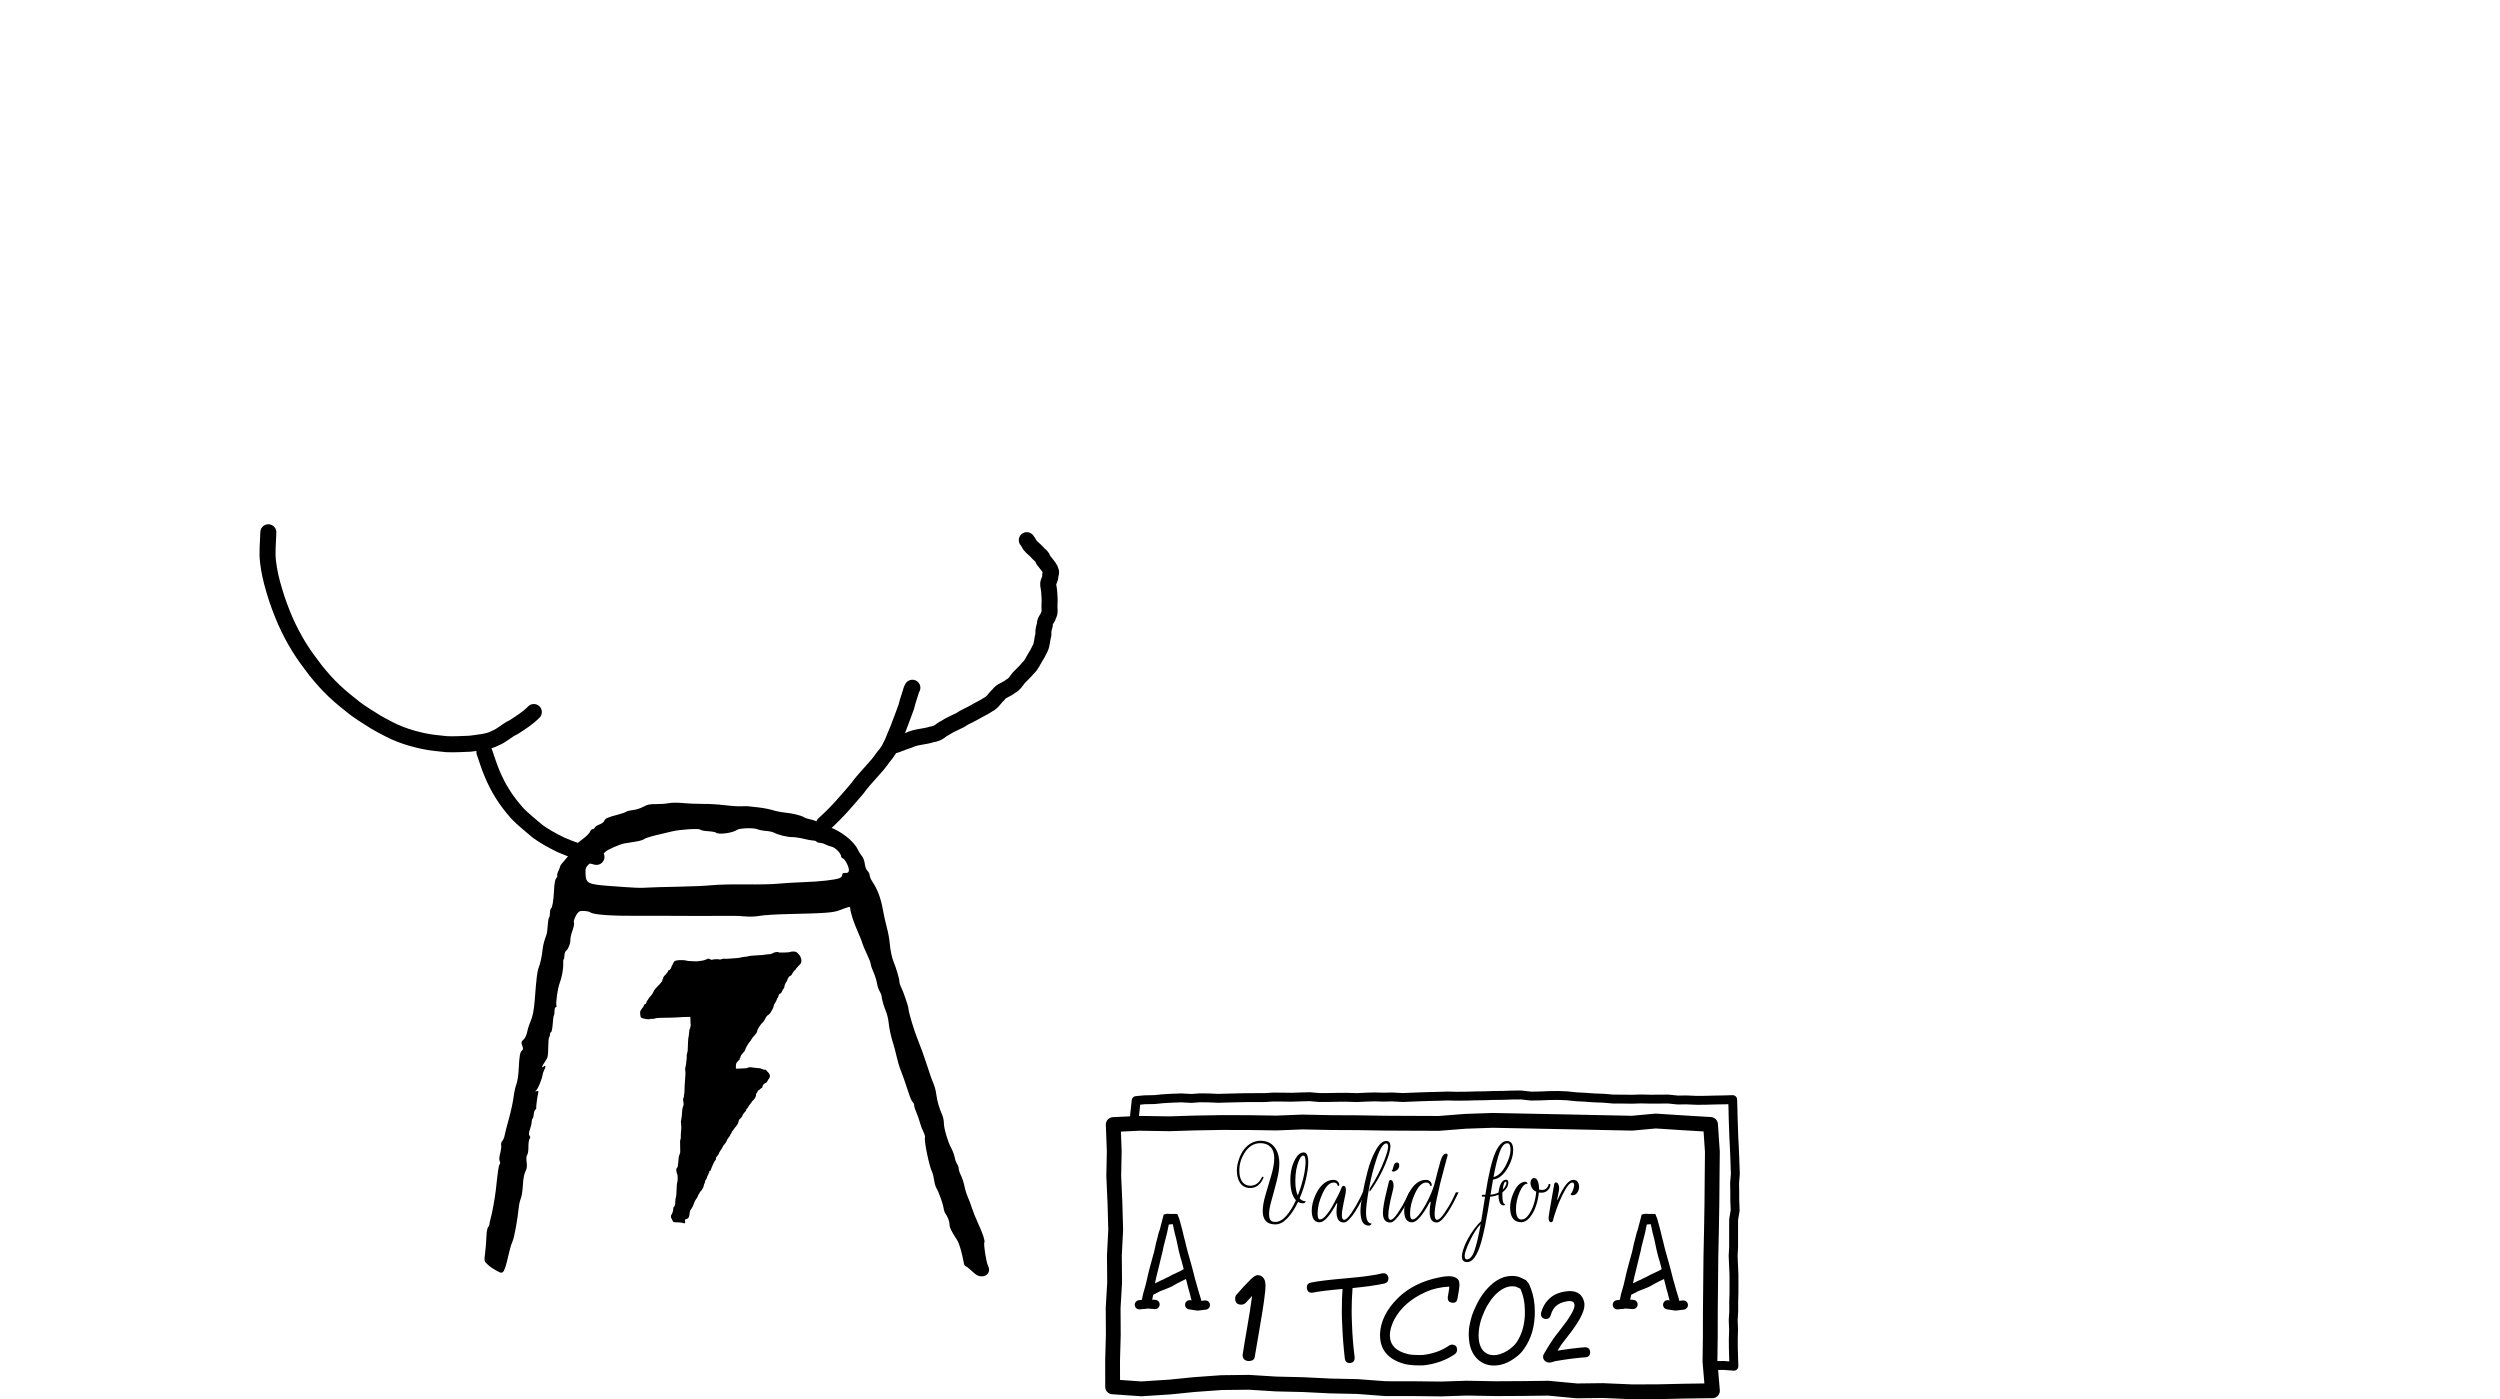 <?xml version="1.0" encoding="UTF-8" standalone="no"?>
<!-- Created with Inkscape (http://www.inkscape.org/) -->

<svg
   version="1.1"
   id="svg176"
   width="1349.817"
   height="755.493"
   viewBox="0 0 1349.817 755.493"
   sodipodi:docname="website for ai.svg"
   xml:space="preserve"
   inkscape:version="1.2.2 (b0a8486541, 2022-12-01)"
   xmlns:inkscape="http://www.inkscape.org/namespaces/inkscape"
   xmlns:sodipodi="http://sodipodi.sourceforge.net/DTD/sodipodi-0.dtd"
   xmlns="http://www.w3.org/2000/svg"
   xmlns:svg="http://www.w3.org/2000/svg"><defs
     id="defs180"><linearGradient
       id="linearGradient1486"
       inkscape:swatch="solid"><stop
         style="stop-color:#000000;stop-opacity:1;"
         offset="0"
         id="stop1484" /></linearGradient></defs><sodipodi:namedview
     id="namedview178"
     pagecolor="#ffffff"
     bordercolor="#000000"
     borderopacity="0.25"
     inkscape:showpageshadow="2"
     inkscape:pageopacity="0.0"
     inkscape:pagecheckerboard="0"
     inkscape:deskcolor="#d1d1d1"
     showgrid="false"
     showguides="false"
     inkscape:zoom="0.12767102"
     inkscape:cx="15485.111"
     inkscape:cy="-11341.649"
     inkscape:window-width="1920"
     inkscape:window-height="1011"
     inkscape:window-x="0"
     inkscape:window-y="0"
     inkscape:window-maximized="1"
     inkscape:current-layer="g182"><inkscape:grid
       type="xygrid"
       id="grid2722" /></sodipodi:namedview><g
     inkscape:groupmode="layer"
     inkscape:label="Image"
     id="g182"
     transform="translate(-10718.486,13339.381)"><g
       id="g9943"
       inkscape:export-filename="emissions-base.svg"
       inkscape:export-xdpi="96"
       inkscape:export-ydpi="96"><path
         style="fill:#000000;stroke-width:0.221"
         d="m 11064.329,-12793.632 c 0.187,-0.409 0.672,-1.132 1.086,-1.605 0.417,-0.473 0.756,-1.101 0.756,-1.393 0,-0.315 0.132,-0.492 0.301,-0.433 0.396,0.133 1.15,-0.847 1.15,-1.49 0,-0.278 0.112,-0.506 0.255,-0.506 0.131,0 0.415,-0.384 0.61,-0.853 0.199,-0.469 0.784,-1.239 1.306,-1.71 0.542,-0.489 1.131,-1.344 1.373,-1.991 0.235,-0.624 0.783,-1.516 1.218,-1.982 0.436,-0.466 1.451,-1.536 2.254,-2.377 0.942,-0.989 1.458,-1.734 1.458,-2.105 0,-0.315 0.112,-0.639 0.244,-0.721 0.131,-0.08 0.242,-0.38 0.242,-0.658 0,-0.279 0.411,-0.899 0.916,-1.377 1.045,-0.992 1.889,-2.208 1.778,-2.565 -0.04,-0.134 0,-0.158 0.113,-0.06 0.287,0.287 1.55,-1.057 1.55,-1.649 0,-0.291 0.225,-0.814 0.503,-1.166 0.274,-0.351 0.42,-0.637 0.326,-0.637 -0.09,0 0,-0.19 0.188,-0.424 0.203,-0.234 0.428,-0.605 0.507,-0.827 0.09,-0.254 0.623,-0.503 1.448,-0.674 1.372,-0.287 4.793,-0.186 5.32,0.154 0.169,0.109 1.231,0.218 2.362,0.242 1.132,0.04 2.331,0.07 2.665,0.101 0.574,0.06 1.283,-0.04 3.509,-0.383 0.533,-0.08 1.492,-0.388 2.129,-0.67 1.124,-0.498 1.183,-0.501 1.89,-0.08 0.417,0.247 0.903,0.36 1.139,0.263 0.653,-0.267 3.368,-0.368 3.956,-0.154 0.347,0.129 0.784,0.07 1.238,-0.154 0.432,-0.214 1.036,-0.299 1.548,-0.214 0.464,0.08 1.734,0.04 2.824,-0.08 1.09,-0.122 2.689,-0.238 3.556,-0.263 0.865,-0.04 2.01,-0.19 2.542,-0.367 0.532,-0.182 1.423,-0.331 1.982,-0.331 0.555,0 1.265,-0.09 1.572,-0.214 0.745,-0.283 3.142,-0.531 6.206,-0.651 1.371,-0.06 2.601,-0.161 2.726,-0.242 0.132,-0.08 1.044,-0.178 2.034,-0.222 1.319,-0.06 1.987,-0.214 2.485,-0.566 0.775,-0.551 2.835,-0.944 3.056,-0.582 0.203,0.327 6.134,0.174 6.547,-0.171 0.188,-0.15 0.963,-0.242 1.747,-0.206 1.348,0.06 1.481,0.122 2.573,1.239 0.632,0.646 1.152,1.376 1.152,1.621 0,0.246 0.113,0.513 0.242,0.595 0.131,0.08 0.242,0.736 0.242,1.451 0,1.276 -0.04,1.336 -1.574,2.915 -0.865,0.887 -1.575,1.758 -1.575,1.934 0,0.178 -0.187,0.355 -0.399,0.4 -0.218,0.05 -0.756,0.732 -1.194,1.53 -0.437,0.799 -0.898,1.429 -1.026,1.401 -0.46,-0.105 -1.468,1.107 -1.728,2.072 -0.151,0.542 -0.379,1.056 -0.52,1.144 -0.368,0.226 -1.184,2.221 -1.184,2.894 0,0.315 -0.19,0.714 -0.424,0.887 -0.235,0.173 -0.593,0.797 -0.801,1.385 -0.231,0.655 -0.545,1.093 -0.807,1.131 -0.565,0.08 -1.045,0.76 -1.231,1.734 -0.08,0.433 -0.254,0.787 -0.379,0.787 -0.132,0 -0.231,0.126 -0.231,0.275 0,0.371 -0.976,2.371 -1.507,3.085 -0.238,0.319 -0.43,0.873 -0.43,1.234 0,0.363 -0.324,1.136 -0.722,1.722 -0.396,0.586 -0.724,1.148 -0.726,1.249 0,0.332 -1.274,1.619 -1.736,1.765 -0.248,0.08 -0.78,0.806 -1.182,1.617 -0.405,0.812 -0.976,1.703 -1.27,1.981 -1.535,1.442 -3.064,3.846 -3.215,5.053 -0.07,0.528 -0.508,1.214 -1.373,2.129 -0.702,0.743 -1.439,1.669 -1.638,2.057 -0.199,0.388 -0.419,0.761 -0.484,0.827 -1.074,1.069 -2.907,4.174 -2.907,4.921 0,0.206 -0.464,0.881 -1.028,1.501 -1.182,1.294 -1.614,1.988 -1.625,2.609 0,0.242 -0.113,0.376 -0.231,0.299 -0.113,-0.07 -0.19,0.137 -0.15,0.471 0.04,0.335 -0.06,0.611 -0.201,0.618 -0.15,0 -0.625,0.455 -1.058,0.995 -0.678,0.846 -0.786,1.169 -0.786,2.347 v 1.366 l 2.247,-0.05 c 3.035,-0.06 3.952,-0.174 4.374,-0.527 0.37,-0.307 1.396,-0.258 4.498,0.198 0.856,0.129 1.62,0.194 1.697,0.144 0.07,-0.05 0.566,0.122 1.09,0.376 0.521,0.255 1.317,0.462 1.767,0.462 0.451,0 0.766,0.08 0.7,0.19 -0.07,0.105 0.199,0.441 0.586,0.747 0.79,0.629 1.443,1.785 1.443,2.556 0,0.453 -0.55,1.491 -0.969,1.832 -0.08,0.06 -0.283,0.456 -0.448,0.863 -0.199,0.493 -0.578,0.842 -1.126,1.04 -0.79,0.287 -1.574,1.35 -1.574,2.136 0,0.186 -0.169,0.4 -0.389,0.482 -0.214,0.08 -0.641,0.406 -0.957,0.719 -0.313,0.311 -0.685,0.57 -0.821,0.57 -0.132,0 -0.256,0.125 -0.256,0.278 0,0.154 -0.268,0.631 -0.595,1.06 -0.326,0.428 -0.538,0.836 -0.469,0.906 0.357,0.355 -0.489,2.203 -1.37,2.999 -0.525,0.475 -0.955,0.963 -0.955,1.084 0,0.122 -0.352,0.605 -0.778,1.075 -0.428,0.471 -0.914,1.178 -1.081,1.571 -0.169,0.392 -0.467,0.78 -0.674,0.859 -0.206,0.08 -0.371,0.379 -0.371,0.674 0,0.299 -0.422,0.941 -0.97,1.475 -0.531,0.52 -0.969,1.17 -0.969,1.447 0,0.279 -0.298,0.793 -0.664,1.15 -0.82,0.798 -1.546,1.639 -1.417,1.639 0.06,0 -0.06,0.516 -0.246,1.146 -0.202,0.676 -0.727,1.545 -1.281,2.118 -0.516,0.534 -1.115,1.326 -1.332,1.759 -0.218,0.432 -0.501,0.786 -0.633,0.786 -0.131,0 -0.234,0.175 -0.234,0.388 0,0.21 -0.218,0.661 -0.484,1 -0.267,0.339 -0.484,0.737 -0.484,0.886 0,0.15 -0.368,0.684 -0.82,1.19 -0.451,0.507 -0.886,1.257 -0.971,1.668 -0.08,0.412 -0.583,1.22 -1.116,1.798 -0.531,0.577 -0.966,1.162 -0.966,1.299 0,0.137 -0.357,0.772 -0.787,1.408 -1.043,1.534 -1.392,2.162 -1.392,2.496 0,0.154 -0.388,0.705 -0.859,1.227 -0.601,0.664 -0.817,1.092 -0.713,1.417 0.09,0.307 -0.06,0.685 -0.453,1.112 -0.493,0.533 -1.79,3.336 -2.428,5.248 -0.08,0.243 -0.242,0.38 -0.362,0.303 -0.262,-0.161 -0.572,0.539 -0.375,0.853 0.07,0.122 0,0.218 -0.113,0.218 -0.15,0 -0.259,0.174 -0.259,0.388 0,0.214 -0.199,0.675 -0.439,1.029 -0.242,0.351 -0.454,0.901 -0.473,1.218 0,0.315 -0.255,0.783 -0.529,1.037 -0.277,0.263 -0.495,0.769 -0.495,1.163 0,0.383 -0.15,0.845 -0.325,1.022 -0.169,0.178 -0.322,0.648 -0.322,1.046 0,0.697 -1.303,2.92 -1.956,3.337 -0.169,0.105 -0.304,0.34 -0.304,0.515 0,0.179 -0.15,0.458 -0.362,0.623 -0.202,0.165 -0.364,0.488 -0.364,0.716 0,0.23 -0.424,1.021 -0.944,1.763 -0.52,0.742 -1.017,1.604 -1.105,1.916 -0.366,1.283 -1.437,3.511 -1.966,4.081 -0.445,0.479 -0.593,0.969 -0.687,2.285 -0.132,1.834 -0.612,2.556 -1.905,2.882 -0.613,0.153 -0.649,0.234 -0.51,1.097 0.187,1.107 -0.09,1.349 -1.034,0.952 -0.375,-0.158 -1.449,-0.311 -2.381,-0.332 -3.031,-0.08 -2.881,-0.04 -3.361,-1.016 -0.246,-0.499 -0.542,-1.096 -0.66,-1.328 -0.327,-0.635 -0.259,-1.429 0.15,-1.891 0.206,-0.226 0.429,-0.718 0.497,-1.091 0.08,-0.372 0.195,-0.795 0.283,-0.937 0.09,-0.141 0.132,-0.57 0.09,-0.948 -0.04,-0.459 0.113,-0.888 0.488,-1.285 0.48,-0.511 0.572,-0.897 0.638,-2.691 0.04,-1.151 0.193,-2.235 0.338,-2.408 0.15,-0.182 0.308,-1.87 0.369,-3.999 0.06,-2.026 0.197,-3.795 0.306,-3.931 0.385,-0.467 0.396,-4.136 0,-4.595 -0.15,-0.178 -0.33,-0.881 -0.412,-1.565 -0.132,-1.039 -0.08,-1.332 0.343,-1.781 0.379,-0.415 0.52,-1.002 0.63,-2.593 0.214,-3.107 0.316,-3.733 0.732,-4.627 0.208,-0.451 0.383,-1.038 0.383,-1.304 0,-0.267 0,-1.301 -0.04,-2.3 0,-0.999 -0.04,-2.405 -0.06,-3.126 0,-0.722 0.09,-1.348 0.219,-1.392 0.132,-0.05 0.205,-0.647 0.169,-1.36 -0.04,-0.702 0.04,-2.254 0.169,-3.448 0.15,-1.417 0.15,-2.619 0,-3.458 -0.15,-0.868 -0.15,-1.537 0,-2.059 0.225,-0.689 0.436,-2.524 0.612,-5.369 0.04,-0.532 0.131,-1.15 0.234,-1.373 0.09,-0.223 0.197,-0.574 0.229,-0.78 0.04,-0.206 0.113,-0.441 0.203,-0.523 0.15,-0.15 0.04,-1.935 -0.188,-2.954 -0.08,-0.299 0.04,-0.859 0.239,-1.24 0.197,-0.379 0.294,-0.757 0.217,-0.835 -0.08,-0.08 -0.06,-0.335 0.04,-0.575 0.169,-0.4 0.333,-2.979 0.34,-5.275 0,-0.533 0.131,-2.33 0.287,-3.994 0.188,-1.933 0.201,-3.33 0.06,-3.865 -0.169,-0.602 -0.113,-1.254 0.15,-2.301 0.206,-0.802 0.377,-1.922 0.377,-2.488 0,-0.565 0.06,-1.028 0.132,-1.028 0.08,0 0.112,-0.675 0.08,-1.5 -0.04,-0.872 0.09,-1.844 0.291,-2.324 0.238,-0.571 0.358,-1.94 0.382,-4.44 0.04,-1.988 0.242,-3.742 0.242,-3.742 l 0.207,-0.933 0.339,-3.257 0.509,-1.222 c 0,0 -0.04,-0.67 0.113,-0.859 0.15,-0.186 0.206,-0.464 0.112,-0.615 -0.09,-0.151 -0.169,-1.192 -0.15,-2.311 0,-1.119 -0.09,-2.035 -0.09,-2.035 l -4.218,0.125 c 0,0 -4.962,0.368 -9.917,0.368 -2.749,0 -4.063,0.102 -4.903,0.38 -0.665,0.218 -1.447,0.311 -1.854,0.226 -0.387,-0.08 -0.766,-0.06 -0.841,0.07 -0.3,0.483 -4.428,-0.243 -4.895,-0.858 -0.169,-0.234 -0.329,-0.753 -0.336,-1.152 0,-0.4 -0.07,-0.944 -0.132,-1.211 -0.07,-0.266 0.04,-0.819 0.218,-1.229 z"
         id="path8060-3-8-8-8-3-1-8-8-2-6-8"
         sodipodi:nodetypes="sssssssssssssssssssssssssssssssssssssssssssssssssssssssssssssssssscssssssssssssssscssssssssssssssssssssssssssssssssssssssssssssssssssssssscssssssssssssssssssssssssssssscsssssssssssssssssssssssccccsssccsssssssss" /><path
         d="m 11246.292,-12650.733 c -0.678,-0.287 -2.259,-1.524 -3.514,-2.749 -1.255,-1.224 -2.567,-2.227 -2.916,-2.227 -0.35,0 -0.782,-0.762 -0.96,-1.694 -1.208,-6.306 -2.479,-10.616 -3.682,-12.478 -3.111,-4.818 -4.031,-6.691 -4.031,-8.209 0,-1.715 -1.02,-4.472 -2.207,-5.964 -0.404,-0.509 -0.872,-1.895 -1.04,-3.081 -0.34,-2.395 -2.675,-8.871 -3.889,-10.784 -0.43,-0.678 -0.978,-2.619 -1.217,-4.314 -0.239,-1.694 -0.717,-3.623 -1.062,-4.285 -1.532,-2.944 -4.465,-17.106 -3.866,-18.667 0.179,-0.468 -0.206,-1.873 -0.856,-3.122 -0.651,-1.249 -1.507,-3.52 -1.902,-5.045 -0.395,-1.525 -1.248,-3.959 -1.895,-5.408 -0.647,-1.45 -1.177,-3.149 -1.177,-3.776 0,-0.627 -0.369,-1.447 -0.821,-1.821 -0.451,-0.375 -1.326,-2.281 -1.943,-4.235 -1.477,-4.675 -3.943,-11.713 -4.916,-14.03 -0.427,-1.017 -1.255,-3.928 -1.842,-6.47 -0.586,-2.542 -1.347,-5.454 -1.691,-6.47 -1.174,-3.471 -2.308,-8.62 -2.604,-11.825 -0.162,-1.76 -0.843,-4.534 -1.51,-6.164 -1.229,-2.997 -1.959,-5.559 -2.279,-7.996 -0.09,-0.735 -0.599,-1.982 -1.117,-2.773 -0.518,-0.79 -1.135,-2.685 -1.372,-4.21 -0.238,-1.525 -1.084,-4.211 -1.881,-5.969 -0.797,-1.757 -1.449,-3.675 -1.449,-4.26 0,-0.586 -0.932,-3.031 -2.07,-5.432 -1.139,-2.401 -2.266,-5.059 -2.505,-5.907 -0.238,-0.847 -0.676,-2.095 -0.972,-2.773 -2.48,-5.683 -3.348,-7.87 -4.371,-11.018 -0.648,-1.993 -1.178,-4.174 -1.178,-4.847 0,-1.365 -0.139,-1.347 -5.548,0.739 -3.667,1.413 -7.23,1.686 -28.049,2.149 -6.442,0.142 -13.335,0.576 -15.316,0.961 -2.04,0.396 -5.373,0.529 -7.684,0.306 -2.244,-0.217 -5.478,-0.355 -7.185,-0.307 -2.994,0.08 -33.823,0.06 -38.859,-0.03 -1.356,-0.02 -5.656,-0.02 -9.555,0.02 -16.179,0.126 -26.306,-0.538 -28.049,-1.835 -1.049,-0.78 -4.875,-1.112 -6.005,-0.521 -1.405,0.735 -3.515,5.13 -2.923,6.087 0.253,0.41 -0.103,2.307 -0.792,4.216 -0.689,1.908 -1.208,4.163 -1.152,5.01 0.123,1.891 -1.085,5 -2.302,5.921 -0.496,0.376 -0.902,1.554 -0.902,2.619 0,1.065 -0.171,1.936 -0.382,1.936 -0.21,0 -0.334,1.04 -0.276,2.311 0.13,2.839 -0.758,7.743 -1.926,10.629 -1.022,2.524 -2.208,10.821 -1.726,12.076 0.182,0.476 0.02,0.865 -0.35,0.865 -0.376,0 -0.683,0.924 -0.683,2.054 0,1.129 -0.158,2.212 -0.352,2.406 -0.195,0.195 -0.474,2.25 -0.623,4.571 -0.149,2.32 -0.545,4.31 -0.88,4.423 -0.336,0.112 -0.611,0.691 -0.611,1.284 0,0.593 -0.205,1.283 -0.455,1.533 -0.249,0.25 -0.467,2.76 -0.483,5.578 -0.02,4.544 -0.218,5.397 -1.703,7.538 -1.846,2.663 -2.179,3.842 -0.749,2.656 1.139,-0.945 1.265,0.06 0.245,1.966 -0.373,0.698 -0.759,1.858 -0.857,2.578 -0.308,2.256 -2.428,7.435 -3.395,8.293 -0.806,0.715 -0.778,0.774 0.223,0.455 0.943,-0.3 1.086,-0.119 0.805,1.028 -0.468,1.904 -1.214,7.75 -1.054,8.247 0.07,0.222 -0.162,0.584 -0.518,0.805 -0.357,0.22 -0.719,1.312 -0.804,2.426 -0.08,1.114 -0.371,2.159 -0.636,2.323 -0.265,0.164 -0.482,0.94 -0.482,1.724 0,0.785 -0.418,2.61 -0.928,4.056 -0.696,1.972 -0.754,2.839 -0.233,3.467 0.502,0.605 0.509,1.062 0.03,1.645 -0.368,0.444 -0.651,2.391 -0.628,4.327 0.02,1.936 -0.277,3.905 -0.667,4.375 -0.456,0.549 -0.565,1.939 -0.306,3.893 0.305,2.296 0.141,3.551 -0.677,5.129 -0.687,1.328 -1.178,4.001 -1.347,7.338 -0.147,2.887 -0.637,6.081 -1.091,7.098 -0.453,1.017 -0.965,3.235 -1.137,4.93 -0.669,6.591 -2.394,16.073 -3.303,18.153 -0.524,1.2 -1.179,3.153 -1.455,4.339 -3.113,13.392 -3.374,13.842 -6.867,11.857 -3.189,-1.811 -3.83,-2.26 -5.496,-3.851 -1.56,-1.49 -1.591,-1.666 -1.049,-5.849 0.308,-2.373 0.624,-6.319 0.702,-8.769 0.08,-2.497 0.474,-4.785 0.895,-5.207 0.414,-0.413 0.753,-1.162 0.753,-1.663 0,-0.502 0.262,-1.763 0.582,-2.804 0.752,-2.445 2.411,-11.488 2.834,-15.449 1.135,-10.627 1.571,-13.551 2.098,-14.078 0.368,-0.368 0.377,-0.996 0.02,-1.659 -0.37,-0.692 -0.278,-2.198 0.263,-4.282 0.459,-1.768 0.694,-3.75 0.523,-4.405 -0.171,-0.654 0.106,-1.666 0.616,-2.248 0.509,-0.582 1.064,-1.89 1.232,-2.907 0.169,-1.016 1.197,-5.037 2.287,-8.935 1.089,-3.898 2.236,-9.166 2.548,-11.708 0.311,-2.542 1.007,-5.731 1.546,-7.087 0.539,-1.355 1.095,-4.96 1.236,-8.01 0.331,-7.176 0.694,-9.265 1.765,-10.154 0.647,-0.536 0.723,-1.125 0.292,-2.258 -0.816,-2.146 -0.753,-2.479 0.722,-3.853 0.718,-0.668 1.537,-2.457 1.821,-3.975 0.283,-1.517 1.056,-3.962 1.718,-5.433 1.225,-2.723 1.952,-6.396 2.36,-11.917 0.812,-11.002 1.388,-15.745 2.092,-17.253 0.767,-1.642 1.905,-6.86 2.092,-9.585 0.136,-1.988 1.056,-5.602 2.031,-7.978 0.392,-0.955 0.664,-2.968 0.93,-6.889 0.08,-1.247 0.359,-2.472 0.609,-2.722 0.249,-0.249 0.454,-1.362 0.454,-2.471 0,-1.11 0.24,-2.166 0.533,-2.348 0.769,-0.474 1.386,-4.211 1.682,-10.173 0.171,-3.442 0.569,-5.537 1.18,-6.213 0.508,-0.56 0.747,-1.194 0.533,-1.409 -0.215,-0.214 0.06,-1.343 0.615,-2.508 0.553,-1.165 1.006,-2.353 1.008,-2.641 0,-0.288 1.238,-1.885 2.748,-3.55 1.511,-1.665 2.622,-3.228 2.47,-3.473 -0.151,-0.246 0.278,-0.591 0.955,-0.768 0.733,-0.193 1.374,-1.029 1.586,-2.073 0.249,-1.223 1.472,-2.568 4.052,-4.458 2.032,-1.489 3.944,-3.36 4.247,-4.159 0.304,-0.799 0.946,-1.453 1.427,-1.453 0.481,0 1.024,-0.391 1.208,-0.87 0.183,-0.478 1.322,-1.227 2.529,-1.663 1.207,-0.437 2.359,-1.309 2.559,-1.939 0.405,-1.275 1.905,-1.958 7.347,-3.345 2.035,-0.518 4.037,-1.217 4.45,-1.552 0.413,-0.335 2.069,-0.746 3.681,-0.914 1.611,-0.169 4.131,-0.975 5.6,-1.795 2.133,-1.19 3.499,-1.477 6.798,-1.426 2.272,0.03 5.378,-0.19 6.904,-0.501 1.583,-0.323 4.892,-0.35 7.705,-0.06 2.713,0.277 7.567,0.476 10.788,0.444 3.222,-0.03 8.354,0.269 11.405,0.671 3.052,0.402 7.074,0.684 8.939,0.628 3.915,-0.12 3.196,-0.163 9.611,0.593 2.743,0.323 6.211,0.994 7.706,1.491 1.495,0.497 4.382,1.077 6.417,1.287 4.527,0.469 8.832,1.515 10.479,2.545 0.679,0.424 2.343,0.973 3.699,1.219 1.357,0.247 3.437,1.043 4.624,1.771 1.186,0.728 3.406,1.707 4.931,2.174 6.313,1.936 13.674,7.667 15.845,12.336 0.552,1.187 1.544,2.764 2.206,3.505 0.661,0.742 1.344,2.602 1.516,4.134 0.182,1.615 0.8,3.225 1.47,3.831 0.636,0.576 1.156,1.632 1.156,2.348 0,0.716 0.685,2.309 1.522,3.541 2.606,3.833 4.541,8.932 5.516,14.535 0.516,2.963 1.507,7.467 2.203,10.009 0.695,2.542 1.398,6.286 1.561,8.319 0.308,3.83 1.245,8.336 2.179,10.476 1.201,2.751 3.047,8.985 3.051,10.302 0,0.773 0.401,2.167 0.886,3.097 1.185,2.27 4.042,10.602 4.042,11.788 0,1.853 3.233,12.481 5.278,17.35 1.143,2.722 3.193,8.406 4.555,12.633 1.363,4.226 2.731,8.239 3.041,8.916 1.198,2.62 1.881,5.048 2.254,8.011 0.387,3.068 1.515,6.871 3.132,10.569 0.467,1.068 0.85,2.979 0.85,4.247 0,2.903 2.172,10.289 3.979,13.532 0.756,1.357 1.58,3.561 1.831,4.898 0.251,1.338 0.85,2.993 1.33,3.679 0.481,0.686 0.874,1.82 0.874,2.52 0,0.7 0.542,2.336 1.205,3.635 0.662,1.3 1.517,3.923 1.899,5.831 0.382,1.907 1.208,4.577 1.835,5.933 0.627,1.355 1.616,3.989 2.197,5.853 0.582,1.864 2.106,5.65 3.388,8.413 2.456,5.295 3.794,9.35 3.331,10.098 -0.547,0.884 0.992,10.8 1.964,12.658 1.976,3.777 -1.494,6.992 -5.647,5.234 z m -161.513,-209.893 c 7.121,-0.126 15.304,-0.49 18.186,-0.814 2.882,-0.323 10.927,-0.517 17.877,-0.429 6.951,0.09 14.857,-0.08 17.569,-0.369 2.713,-0.291 8.955,-0.669 13.871,-0.842 9.055,-0.318 16.941,-1.201 19.536,-2.187 0.791,-0.301 1.423,-1.056 1.423,-1.701 0,-0.871 0.423,-1.144 1.696,-1.094 1.296,0.05 1.74,-0.248 1.886,-1.272 0.235,-1.65 -1.952,-6.08 -3.247,-6.576 -0.523,-0.201 -0.951,-0.694 -0.951,-1.097 0,-1.517 -3.118,-4.763 -4.966,-5.168 -1.044,-0.23 -2.642,-0.805 -3.552,-1.28 -0.909,-0.474 -2.261,-0.864 -3.004,-0.866 -0.743,0 -1.522,-0.281 -1.732,-0.62 -0.21,-0.339 -1.044,-0.616 -1.856,-0.616 -0.811,0 -3.072,-0.416 -5.025,-0.925 -1.952,-0.508 -4.809,-0.927 -6.348,-0.931 -2.806,-0.02 -7.468,-1.163 -9.872,-2.449 -0.706,-0.378 -2.593,-0.771 -4.195,-0.874 -1.601,-0.104 -3.742,-0.532 -4.76,-0.952 -2.056,-0.85 -9.654,-0.576 -10.933,0.394 -2.194,1.664 -10.027,2.689 -11.29,1.478 -0.322,-0.309 -2.25,-0.656 -4.285,-0.77 -2.034,-0.115 -3.976,-0.513 -4.315,-0.884 -0.656,-0.718 -10.923,-0.06 -15.103,0.971 -1.187,0.292 -4.911,1.177 -8.275,1.966 -3.364,0.79 -6.475,1.791 -6.912,2.227 -0.438,0.435 -2.539,1.049 -4.671,1.363 -2.132,0.315 -4.847,0.75 -6.034,0.967 -2.506,0.458 -9.578,3.622 -10.145,4.539 -0.212,0.344 -1.35,1.082 -2.528,1.641 -1.177,0.558 -3.52,2.31 -5.205,3.891 -2.921,2.741 -3.062,3.022 -2.995,5.972 0.126,5.571 1.054,6.04 13.784,6.969 14.185,1.035 15.622,1.094 19.727,0.815 2.034,-0.138 9.524,-0.353 16.644,-0.477 z"
         style="fill:#000000;stroke-width:2.162"
         id="path9348-5-5-0-8-5-6-1-9-8"
         sodipodi:nodetypes="csssssssssssssssssssssssssssssssssssssscssssssssssssssssssssssssssssssssssssssssssssssssssssssssssssssssssssssssssssssssssssssssssssssssssssssssssssssssssssssssssssssssssssssssccssssssssssssssssscsssssssssssssssssss" /><path
         style="fill:none;fill-opacity:1;stroke:#000000;stroke-width:4.807;stroke-linecap:round;stroke-linejoin:round;stroke-dasharray:none;stroke-dashoffset:0;stroke-opacity:1"
         d="m 11644.388,-12602.062 4.657,-0.08 5.613,0.421 -0.159,-5.113 -0.14,-4.901 -0.02,-4.848 0.145,-4.876 -0.2,-5.242 0.287,-4.637 -0.02,-5.039 0.137,-4.886 v -5.012 -4.955 l -0.243,-5.4 -0.193,-4.769 0.259,-4.675 -0.01,-4.95 v -4.951 l 0.02,-4.938 0.82,-4.942 -0.209,-5.519 -0.02,-4.405 -0.07,-4.957 0.401,-4.814 -0.186,-5.183 -0.166,-4.923 -0.228,-5.022 -0.255,-4.946 -0.17,-5.099 -0.167,-4.73 -0.106,-4.913 -0.173,-5.31 -4.412,0.137 -5.382,0.09 -4.85,0.135 -4.677,0.04 -5.676,-0.242 -4.585,0.07 -5.31,-0.536 -4.741,0.05 -4.635,0.02 -5.482,-0.115 -4.563,0.15 -5.319,-0.07 -4.9,-0.02 -5.145,-0.448 -4.887,-0.176 -4.998,-0.355 -4.856,-0.254 -4.934,-0.517 -4.945,-0.206 -4.932,0.07 -4.19,0.179 -5.426,0.108 -5.369,-0.613 -4.91,0.04 -4.762,0.175 -5.163,0.05 -4.525,0.158 -5.359,0.07 -4.533,0.14 -5.41,0.05 -5.089,-0.118 -4.582,0.15 -5.125,0.116 -4.88,0.156 -4.864,0.198 -4.684,0.191 -5.646,-0.307 -4.742,0.1 -5.15,-0.124 -4.28,0.131 -4.973,0.238 -5.492,-0.166 -5.023,0.02 -4.589,0.09 -5.312,0.02 -4.947,-0.445 -4.922,0.121 -4.812,0.176 -5.199,-0.07 -5.001,-0.03 -4.316,0.28 -5.569,0.02 -4.99,0.02 -4.873,0.112 -4.928,0.119 -4.813,0.14 -5.326,-0.227 -4.789,-0.05 -4.388,0.34 -5.541,-0.306 -4.97,0.186 -4.947,0.274 -4.387,0.449 -5.574,0.123 -4.464,0.424 -0.469,4.45 -0.439,3.957"
         id="path6578-4-1-6-7-3-1-5-2-9"
         sodipodi:nodetypes="ccccc" /><path
         id="rect1489-8-6-9-0-0-9-9-2-6"
         d="m 11319.546,-12732.204 14.144,-0.67 16.199,0.251 13.226,-0.414 14.691,-0.256 14.894,0.03 14.994,0.228 13.983,-0.55 15.624,0.32 14.074,0.07 14.974,0.241 14.388,0.07 14.675,0.06 14.185,-1.124 14.751,-0.513 15.564,0.301 14.154,0.286 14.671,0.291 14.709,0.317 16.264,0.326 12.744,-1.166 15.053,0.97 14.531,0.87 1.007,14.758 -0.139,13.793 -0.12,14.404 -0.241,14.142 -0.305,14.333 -0.139,13.932 -0.146,14.914 -0.03,14.434 -0.179,13.399 1.328,15.675 -14.456,0.201 -14.491,0.323 -14.145,0.07 -16.142,-0.689 -13.959,0.17 -15.41,-1.444 -14.276,0.169 -14.057,0.08 -15.756,-0.275 -13.917,0.442 -15.425,-0.17 -14.592,-0.01 -15.081,-1.135 -14.58,-0.31 -14.796,-0.725 -14.53,-0.34 -14.681,-0.916 -14.753,0.168 -14.661,1.05 -13.098,1.322 -15.554,0.997 -15.487,-1.085 -0.02,-14.237 0.378,-13.831 -0.08,-14.514 0.801,-13.87 -0.139,-14.417 0.715,-13.981 -0.409,-14.438 -0.646,-14.595 0.267,-13.46 z"
         style="fill:none;fill-opacity:1;stroke:#000000;stroke-width:8;stroke-linecap:round;stroke-linejoin:round;stroke-dasharray:none;stroke-dashoffset:0;stroke-opacity:1" /><path
         d="m 11418.191,-12691.368 q -3.006,-3.176 -3.006,-10.819 0,-6.89 2.845,-11.734 1.879,-3.23 4.403,-3.23 2.415,0 2.415,5.437 0,3.391 -1.181,8.666 -1.127,5.221 -3.489,10.711 1.396,1.561 3.328,1.561 -0.268,1.077 -1.61,1.077 -1.289,0 -2.577,-0.7 -2.577,5.436 -5.745,8.773 -3.167,3.338 -6.496,3.338 -6.818,0 -6.818,-7.213 0,-3.714 1.557,-8.935 1.557,-5.221 3.114,-10.496 1.557,-5.329 1.557,-9.151 0,-3.875 -1.987,-5.974 -1.986,-2.099 -5.476,-2.099 -5.368,0 -8.751,5.49 -2.63,4.36 -2.63,9.204 0,6.136 3.597,7.805 1.074,0.484 2.308,0.484 4.134,0 6.282,-4.629 0.107,-0.215 0.322,-0.215 0.268,-0.05 0.429,0.107 0.215,0.161 0.107,0.377 -1.02,2.53 -2.845,4.09 -1.825,1.508 -4.295,1.508 -4.832,0 -6.55,-4.899 -0.698,-2.099 -0.698,-4.736 0,-2.638 1.128,-5.921 2.093,-6.19 6.711,-8.72 2.308,-1.238 4.885,-1.238 4.939,0 7.57,3.391 2.63,3.337 2.63,8.881 0,4.037 -1.395,9.366 -1.343,5.329 -2.738,10.227 -1.396,4.898 -1.396,7.374 0,2.476 0.698,3.553 0.751,1.022 2.63,1.022 3.06,0 5.906,-3.229 2.899,-3.23 5.261,-8.505 z m 5.208,-20.777 q 0,-3.283 -1.235,-3.283 -1.181,0 -2.255,2.476 -2.04,4.575 -2.04,11.195 0,5.06 1.342,7.859 3.597,-9.258 4.134,-16.794 0.05,-0.753 0.05,-1.453 z"
         id="path15161"
         style="font-size:53.333px;font-family:'Rouge Script';-inkscape-font-specification:'Rouge Script, Normal';white-space:pre;stroke-width:8;stroke-linecap:round;stroke-linejoin:round" /><path
         d="m 11430.969,-12679.419 q -4.242,0 -4.242,-6.405 0,-3.714 1.933,-8.128 2.684,-5.974 6.818,-7.805 1.45,-0.592 2.899,-0.592 1.503,0 2.363,0.862 0.859,0.861 0.859,1.937 0,0.485 -0.537,0.485 -0.484,-0.05 -0.484,-0.538 0,-0.485 -0.536,-0.862 -0.484,-0.43 -1.45,-0.43 -3.382,0 -6.12,6.082 -2.577,5.652 -2.577,10.711 0,3.122 1.342,3.122 1.396,0 3.329,-2.314 1.986,-2.369 3.65,-5.49 3.597,-6.567 4.241,-8.451 0.645,-1.884 1.396,-1.884 1.342,0 1.342,2.261 0,0.699 -0.161,1.614 -1.771,8.613 -1.932,9.958 -0.107,1.346 -0.107,1.938 0,2.584 1.234,2.584 1.396,0 3.92,-3.714 2.523,-3.714 4.348,-7.428 l 1.826,-3.714 h 1.449 q -0.322,0.645 -0.859,1.776 -0.483,1.076 -1.986,3.929 -1.503,2.799 -2.899,4.952 -1.342,2.153 -3.061,3.929 -1.664,1.723 -2.899,1.723 -3.972,0 -3.972,-5.813 0,-1.938 0.429,-4.522 h -0.376 q -5.476,10.227 -9.18,10.227 z"
         id="path15163"
         style="font-size:53.333px;font-family:'Rouge Script';-inkscape-font-specification:'Rouge Script, Normal';white-space:pre;stroke-width:8;stroke-linecap:round;stroke-linejoin:round" /><path
         d="m 11466.026,-12713.221 q 1.932,-5.06 1.932,-6.89 0,-1.83 -0.912,-1.938 -2.523,0 -5.261,8.128 -2.685,8.074 -4.242,16.794 -1.503,8.665 -1.503,12.272 0,6.082 3.007,6.082 0,0.377 -0.484,0.754 -0.483,0.376 -1.127,0.376 -4.402,0 -4.402,-7.912 0,-2.907 1.073,-8.881 1.074,-6.029 2.792,-12.595 1.718,-6.567 4.456,-11.411 2.738,-4.899 5.584,-4.899 2.254,0 2.254,2.853 0,2.153 -1.342,6.029 -2.577,7.535 -7.409,15.071 -1.288,1.991 -2.308,3.229 -0.269,0.323 -0.269,-0.215 -0.05,-1.023 0.484,-1.776 4.402,-6.621 7.677,-15.071 z"
         id="path15165"
         style="font-size:53.333px;font-family:'Rouge Script';-inkscape-font-specification:'Rouge Script, Normal';white-space:pre;stroke-width:8;stroke-linecap:round;stroke-linejoin:round" /><path
         d="m 11472.736,-12711.714 q 1.235,0 1.235,1.668 0,1.669 -1.61,2.692 -0.806,0.538 -1.396,0.538 -0.859,0 -1.02,-0.538 l -0.05,-0.162 q 0.483,0 0.698,-1.023 0.214,-1.076 0.644,-2.099 0.483,-1.076 1.503,-1.076 z m -3.435,30.95 q 1.395,0 3.919,-3.714 2.523,-3.714 4.348,-7.428 l 1.826,-3.714 h 1.449 q -0.322,0.645 -0.859,1.776 -0.483,1.076 -1.986,3.929 -1.503,2.799 -2.899,4.952 -1.342,2.153 -3.06,3.929 -1.665,1.723 -2.899,1.723 -3.973,0 -3.973,-5.167 0,-3.876 2.201,-12.596 0.215,-0.915 0.322,-1.399 0.161,-0.485 0.322,-1.238 0.161,-0.807 0.322,-1.453 0.269,-1.131 0.967,-1.131 0.966,0 1.395,1.4 0.215,0.646 0.215,1.561 0,0.915 -0.215,1.937 -0.214,0.969 -0.698,2.907 -0.483,1.938 -0.751,3.176 -0.268,1.238 -0.591,3.014 -0.59,2.96 -0.59,5.275 0,2.261 1.235,2.261 z"
         id="path15167"
         style="font-size:53.333px;font-family:'Rouge Script';-inkscape-font-specification:'Rouge Script, Normal';white-space:pre;stroke-width:8;stroke-linecap:round;stroke-linejoin:round" /><path
         d="m 11498.506,-12709.669 q -1.557,5.652 -2.47,9.42 -0.859,3.714 -1.932,8.666 -1.02,4.898 -1.02,7.858 0,2.961 1.342,2.961 1.449,0 3.973,-3.714 2.577,-3.714 4.402,-7.428 l 1.772,-3.714 h 1.449 q -0.322,0.645 -0.859,1.776 -0.483,1.076 -1.986,3.929 -1.504,2.799 -2.899,4.952 -1.343,2.153 -3.061,3.929 -1.717,1.723 -2.952,1.723 -3.866,0 -3.866,-5.706 0,-2.099 0.591,-5.49 h -0.43 q -5.959,11.088 -9.663,11.088 -4.241,0 -4.241,-6.405 0,-3.714 1.932,-8.128 2.685,-5.974 6.819,-7.805 1.449,-0.592 2.899,-0.592 1.503,0 2.362,0.862 0.859,0.861 0.859,1.937 0,0.485 -0.537,0.485 -0.483,-0.05 -0.483,-0.538 0,-0.485 -0.537,-0.862 -0.483,-0.43 -1.45,-0.43 -3.382,0 -6.12,6.082 -2.577,5.652 -2.577,10.711 0,3.122 1.342,3.122 1.826,0 4.564,-3.983 2.738,-3.983 4.778,-8.558 2.093,-4.575 2.952,-8.343 0.913,-3.822 2.738,-10.388 1.182,-4.253 3.114,-4.253 0.43,0 0.644,0.323 0.215,0.269 0.162,0.592 -0.06,0.269 -1.611,5.921 z"
         id="path15169"
         style="font-size:53.333px;font-family:'Rouge Script';-inkscape-font-specification:'Rouge Script, Normal';white-space:pre;stroke-width:8;stroke-linecap:round;stroke-linejoin:round" /><path
         d="m 11529.644,-12694.006 q 0,4.791 1.503,4.791 -0.05,0.646 -0.912,0.646 -1.343,0 -2.041,-1.615 -0.644,-1.669 -0.644,-4.145 -2.147,0.916 -4.456,1.077 -2.899,18.139 -4.939,24.814 -3.114,10.496 -7.462,10.496 -2.899,0 -2.899,-3.014 0,-1.346 0.59,-3.338 1.665,-5.598 6.174,-11.68 2.094,-2.799 3.651,-4.037 0.322,-2.045 1.02,-6.459 0.698,-4.468 1.074,-6.782 h -1.45 q -0.268,0 -0.268,-0.484 0,-0.539 0.268,-0.539 h 1.611 q 2.63,-16.847 5.583,-23.199 1.127,-2.529 2.684,-4.198 1.557,-1.669 3.383,-1.669 3.382,0 3.382,4.952 0,4.037 -2.47,8.72 -3.006,5.652 -7.194,6.944 l -1.235,0.269 q -0.483,2.637 -1.342,8.127 2.255,-0.161 4.349,-1.184 0.268,-2.853 1.288,-4.844 1.074,-2.045 2.685,-2.045 1.288,0 1.288,1.507 0,2.852 -3.167,5.275 -0.05,0.807 -0.05,1.614 z m 1.986,-16.416 q 2.416,-4.683 2.416,-8.182 0,-3.499 -1.718,-3.499 -2.416,0 -4.134,4.737 -1.717,4.683 -3.328,13.51 3.865,-0.861 6.764,-6.566 z m -13.69,31.972 q -3.06,3.176 -5.851,9.097 -2.792,5.92 -2.792,7.912 0,2.045 1.181,2.045 2.47,0 4.188,-4.952 1.717,-4.952 3.274,-14.102 z m 11.919,-18.624 q 0.966,-0.915 1.449,-1.937 0.537,-1.023 0.537,-1.615 0,-0.646 -0.322,-0.754 -1.181,0 -1.664,4.306 z"
         id="path15171"
         style="font-size:53.333px;font-family:'Rouge Script';-inkscape-font-specification:'Rouge Script, Normal';white-space:pre;stroke-width:8;stroke-linecap:round;stroke-linejoin:round" /><path
         d="m 11536.999,-12686.578 q 0,5.652 3.006,5.652 2.041,0 3.812,-2.53 3.382,-4.736 4.134,-12.487 -1.879,-0.808 -2.631,-2.638 -0.483,-1.13 -0.483,-1.884 0,-0.807 0.215,-1.399 0.483,-1.453 1.772,-1.453 1.288,0 1.932,1.668 0.698,1.615 0.698,4.145 0,0.161 0,0.377 0.644,0.215 1.879,0.215 1.289,0 2.255,-1.023 0.966,-1.023 0.966,-1.884 0,-0.215 0.269,-0.269 0.268,-0.107 0.483,0 0.268,0.107 0.268,0.323 0,1.561 -1.342,2.961 -1.288,1.399 -3.489,1.399 -0.537,0 -1.396,-0.107 -0.322,3.66 -1.557,7.266 -1.181,3.553 -3.329,6.19 -2.147,2.584 -4.617,2.584 -4.67,0 -5.744,-5.006 -0.268,-1.453 -0.268,-2.96 0,-3.391 1.556,-7.267 2.04,-5.06 5.047,-6.298 1.557,-0.538 2.147,-0.161 0.591,0.377 0.752,0.861 -2.47,0 -4.402,4.629 -1.933,4.629 -1.933,9.097 z"
         id="path15173"
         style="font-size:53.333px;font-family:'Rouge Script';-inkscape-font-specification:'Rouge Script, Normal';white-space:pre;stroke-width:8;stroke-linecap:round;stroke-linejoin:round" /><path
         d="m 11556.111,-12679.473 q -1.503,0 -1.503,-2.314 0,-1.238 3.007,-18.032 0.214,-1.13 0.966,-1.13 0.966,0 1.449,1.399 0.269,0.754 0.269,1.669 0,0.861 -0.215,1.884 l -0.859,4.414 h 0.268 q 4.617,-10.766 8.483,-10.766 2.147,0 2.845,2.1 0.269,0.807 0.269,1.883 0,1.023 -0.591,2.261 -1.02,2.099 -3.06,2.099 -0.429,0 -0.698,-0.215 -0.215,-0.215 -0.268,-0.592 0.429,0 1.127,-1.561 0.698,-1.615 0.805,-2.96 0.107,-1.346 -0.912,-1.561 -1.879,0 -4.456,4.898 -2.577,4.898 -4.134,9.366 -1.557,4.467 -1.825,5.813 -0.269,1.345 -0.967,1.345 z"
         id="path15175"
         style="font-size:53.333px;font-family:'Rouge Script';-inkscape-font-specification:'Rouge Script, Normal';white-space:pre;stroke-width:8;stroke-linecap:round;stroke-linejoin:round" /><path
         d="m 11394.515,-12639.666 -3.221,3.498 c -0.604,0.74 -1.476,1.144 -2.55,1.211 -2.148,0 -3.289,-1.009 -3.356,-3.095 v -0.269 c 0,-0.874 0.269,-1.547 0.806,-2.153 2.483,-2.893 5.033,-5.651 7.65,-8.208 1.007,-1.009 1.946,-1.682 2.819,-2.086 l 0.939,-0.135 c 0.47,0 1.007,0.135 1.611,0.337 1.61,0.875 2.416,2.355 2.483,4.441 0.07,0.134 0.07,0.538 0.07,1.211 l -0.134,2.355 -0.537,4.642 c -0.335,2.624 -1.141,8.007 -2.55,16.013 l -2.483,14.533 c -0.07,1.884 -1.208,2.826 -3.288,2.826 h -0.47 c -1.946,-0.269 -2.886,-1.346 -2.886,-3.23 0,-0.269 0,-0.471 0.07,-0.538 0.47,-3.162 1.275,-8.006 2.416,-14.533 1.074,-6.055 1.879,-11.371 2.483,-15.878 z"
         style="font-size:53.333px;font-family:'Canted Comic';-inkscape-font-specification:'Canted Comic, Normal';white-space:pre;stroke-width:8;stroke-linecap:round;stroke-linejoin:round"
         id="path15178" /><path
         d="m 11449.906,-12606.294 c 0,1.722 -0.752,2.637 -2.309,2.799 -0.05,0.05 -0.161,0.05 -0.322,0.05 -1.557,0 -2.469,-0.808 -2.684,-2.422 -0.698,-6.083 -1.181,-12.165 -1.396,-18.193 -0.161,-2.046 -0.215,-4.629 -0.215,-7.697 0,-4.253 0.107,-8.182 0.376,-11.681 -7.355,0.646 -12.723,1.292 -16.159,1.992 -0.05,0.05 -0.269,0.05 -0.537,0.05 -1.396,0 -2.255,-0.753 -2.523,-2.261 -0.06,-0.107 -0.06,-0.323 -0.06,-0.592 0,-1.453 0.752,-2.368 2.202,-2.637 3.811,-0.808 10.361,-1.561 19.649,-2.368 8.643,-0.754 14.925,-1.615 18.951,-2.638 0.107,-0.05 0.322,-0.05 0.591,-0.05 1.342,0 2.254,0.753 2.63,2.207 0.05,0.107 0.05,0.323 0.05,0.646 0,1.399 -0.698,2.314 -2.093,2.691 -4.403,0.969 -10.147,1.776 -17.287,2.476 -0.323,4.145 -0.484,8.181 -0.484,12.218 0,2.261 0.05,4.522 0.161,6.782 0.215,6.513 0.698,12.596 1.45,18.247 z"
         id="path15180"
         style="font-size:42.667px;font-family:'Canted Comic';-inkscape-font-specification:'Canted Comic, Normal';white-space:pre;stroke-width:8;stroke-linecap:round;stroke-linejoin:round" /><path
         d="m 11500.962,-12643.811 v -0.915 c -4.671,0.269 -8.912,1.238 -12.67,2.907 -8,3.606 -13.637,8.558 -17.019,14.909 -1.45,2.961 -2.255,5.598 -2.362,8.02 v 0.431 c 0,5.221 3.221,8.612 9.663,10.173 1.396,0.377 3.544,0.538 6.389,0.538 0.913,0 1.503,0 1.718,-0.05 5.476,-0.592 10.254,-2.314 14.334,-5.167 0.483,-0.269 1.02,-0.431 1.504,-0.431 0.268,0 0.483,0 0.536,0.05 1.45,0.27 2.148,1.185 2.148,2.746 0,0.269 0,0.484 -0.05,0.592 -0.161,0.699 -0.537,1.291 -1.128,1.776 -4.939,3.337 -10.522,5.329 -16.804,6.028 -0.268,0.06 -0.966,0.06 -2.093,0.06 -1.396,0 -2.309,0 -2.792,-0.06 -2.094,-0.161 -3.758,-0.323 -4.939,-0.592 -9.18,-2.314 -13.797,-7.589 -13.797,-15.717 v -0.592 c 0.268,-6.836 3.543,-13.403 9.824,-19.593 5.637,-5.436 12.831,-9.042 21.636,-10.872 2.094,-0.485 3.865,-0.7 5.368,-0.754 h 0.269 c 2.094,0 3.65,0.484 4.671,1.4 0.59,0.484 0.912,1.184 1.02,2.099 0.05,0.646 0.107,1.076 0.107,1.292 l -0.269,2.529 -0.805,4.737 c -0.215,1.561 -1.074,2.315 -2.523,2.315 -0.269,0 -0.43,0 -0.484,-0.06 -1.503,-0.215 -2.254,-1.076 -2.254,-2.583 0,-0.269 0,-0.485 0.05,-0.592 z"
         id="path15182"
         style="font-size:42.667px;font-family:'Canted Comic';-inkscape-font-specification:'Canted Comic, Normal';white-space:pre;stroke-width:8;stroke-linecap:round;stroke-linejoin:round" /><path
         d="m 11541.226,-12648.763 c 0.269,0.107 0.484,0.215 0.537,0.269 0.644,0.269 1.128,0.7 1.396,1.292 0.43,0.377 0.698,0.7 0.859,1.076 1.611,3.392 2.631,7.159 3.007,11.358 0.106,1.184 0.161,2.368 0.161,3.552 0,7.859 -1.88,14.479 -5.691,19.916 -1.235,1.938 -2.899,3.606 -4.939,5.006 -3.651,2.745 -7.409,4.144 -11.221,4.198 h -0.322 c -6.872,0 -11.811,-4.898 -13.099,-11.949 -0.269,-1.777 -0.43,-3.391 -0.43,-4.845 0,-1.991 0.161,-3.767 0.537,-5.328 0.644,-3.499 1.718,-6.782 3.275,-9.797 2.201,-4.898 5.207,-9.042 9.019,-12.326 1.879,-1.561 4.027,-2.745 6.335,-3.552 1.45,-0.377 2.846,-0.592 4.134,-0.592 2.094,0 3.865,0.376 5.315,1.184 z m -1.879,5.167 c -0.429,-0.161 -0.859,-0.323 -1.234,-0.538 -0.591,-0.323 -1.128,-0.538 -1.504,-0.646 l -1.718,-0.107 c -4.992,0 -10.898,4.683 -14.924,13.456 -2.041,4.468 -3.06,8.612 -3.114,12.488 -0.05,0.05 -0.05,0.269 -0.05,0.538 0,7.051 3.275,10.712 8.214,10.712 4.778,0 10.146,-3.768 12.24,-6.836 2.631,-3.822 4.134,-8.505 4.51,-14.049 0.05,-0.377 0.05,-1.292 0.05,-2.691 0,-4.575 -0.805,-8.666 -2.47,-12.326 z"
         id="path15184"
         style="font-size:42.667px;font-family:'Canted Comic';-inkscape-font-specification:'Canted Comic, Normal';white-space:pre;stroke-width:8;stroke-linecap:round;stroke-linejoin:round" /><path
         d="m 11554.326,-12612.161 2.845,-4.36 c 0.698,-1.023 1.879,-2.584 3.49,-4.575 5.315,-6.729 7.945,-11.196 7.945,-13.457 0,-0.323 0,-0.538 -0.05,-0.646 -0.214,-1.13 -1.073,-1.722 -2.63,-1.722 l -1.181,0.107 c -2.846,0.431 -4.993,1.399 -6.55,2.96 -1.128,1.238 -1.933,2.799 -2.47,4.683 -0.376,1.292 -1.181,1.938 -2.523,1.938 l -0.805,-0.107 c -1.289,-0.377 -1.933,-1.238 -1.933,-2.53 l 0.107,-0.807 c 0.805,-2.853 2.094,-5.114 3.758,-6.836 2.308,-2.53 5.583,-4.091 9.717,-4.629 0.644,-0.108 1.289,-0.162 1.879,-0.162 4.349,0 6.979,1.992 7.892,5.921 0.107,0.484 0.161,1.023 0.161,1.615 0,3.714 -3.06,9.419 -9.127,17.009 l -3.274,4.252 -2.148,3.391 c 5.53,-0.915 10.415,-1.507 14.71,-1.83 h 0.161 c 1.665,0 2.577,0.807 2.738,2.476 v 0.269 c 0,1.615 -0.805,2.476 -2.469,2.638 -4.886,0.376 -10.469,1.076 -16.643,2.153 -0.05,0 -0.215,0.05 -0.43,0.161 -0.912,0.377 -1.771,0.538 -2.469,0.538 -1.987,0 -3.382,-1.453 -3.382,-3.014 v -0.431 c 0.05,-0.43 0.214,-0.807 0.429,-1.184 z"
         id="path15186"
         style="font-size:42.667px;font-family:'Canted Comic';-inkscape-font-specification:'Canted Comic, Normal';white-space:pre;stroke-width:8;stroke-linecap:round;stroke-linejoin:round" /><path
         id="rect149499-3-8"
         style="fill:none;stroke:#000000;stroke-width:0;stroke-linecap:round;stroke-linejoin:bevel"
         d="m 10718.485,-13339.381 h 1349.818 v 755.482 h -1349.818 z" /><path
         style="fill:none;fill-opacity:1;stroke:#000000;stroke-width:8.646;stroke-linecap:round;stroke-linejoin:round;stroke-dasharray:none;stroke-opacity:1"
         d="m 11163.387,-12894.474 c 7.097,-6.311 12.768,-13.11 17.92,-19.154 4.715,-6.518 10.483,-11.495 13.995,-16.869 4.644,-5.109 5.915,-10.741 8.017,-15.223 1.837,-4.938 3.395,-8.765 4.497,-12.054 0.862,-3.612 1.828,-5.906 2.291,-7.664 0.486,-1.848 1.001,-2.606 1.001,-2.606"
         id="path7891-9-0-1-9-6-7-0-8-1-3-0-7" /><path
         style="fill:none;fill-opacity:1;stroke:#000000;stroke-width:8.646;stroke-linecap:round;stroke-linejoin:round;stroke-dasharray:none;stroke-opacity:1"
         d="m 11199.439,-12936.419 c 3.666,-0.842 6.619,-2.412 10.031,-3.398 2.939,-1.673 8.709,-1.843 11.968,-3.003 4.43,-0.668 4.748,-2.432 7.205,-3.455 2.553,-1.754 5.449,-2.896 8.178,-4.252 2.338,-1.707 5.296,-2.789 7.775,-4.244 2.402,-1.456 5.231,-2.693 7.43,-4.208 2.612,-1.258 3.58,-3.683 5.491,-5.223 1.397,-2.296 4.734,-2.922 6.477,-4.568 2.561,-1.276 3.198,-3.137 4.643,-4.744 1.56,-1.726 3.48,-3.276 4.804,-5.053 1.807,-1.561 2.586,-3.543 3.674,-5.352 1.182,-1.835 2.196,-3.718 3.075,-5.602 0.968,-1.886 0.995,-5.207 1.645,-7.119 -0.133,-2.941 0.43,-3.898 0.813,-5.419 -0.125,-2.494 1.587,-3.263 1.851,-4.888 1.135,-1.843 0.548,-3.694 0.629,-5.529 0.135,-1.879 0.12,-3.772 -0.03,-5.644 -0.08,-1.85 -0.28,-3.677 -0.673,-5.52 -0.242,-1.773 1.729,-3.573 1.092,-5.381 1.894,-2.023 -2.248,-5.87 -3.67,-7.948 -1.15,-2.838 -1.507,-2.21 -2.433,-3.223 -1.079,-1.329 -2.619,-2.646 -4.044,-3.979 -1.35,-1.263 -1.227,-2.124 -2.489,-3.568"
         id="path7893-9-68-5-2-9-8-2-5-7-1-4-7"
         sodipodi:nodetypes="cc" /><path
         style="fill:none;fill-opacity:1;stroke:#000000;stroke-width:8.646;stroke-linecap:round;stroke-linejoin:round;stroke-dasharray:none;stroke-opacity:1"
         d="m 11040.542,-12876.72 c -7.108,-1.63 -13.679,-4.166 -19.105,-6.464 -5.598,-2.757 -8.558,-4.465 -12.465,-7.166 -3.165,-2.765 -8.284,-6.697 -11.467,-10.207 -3.134,-3.576 -5.533,-6.732 -7.649,-10.145 -2.454,-3.848 -4.031,-7.193 -5.638,-10.925 -1.653,-3.838 -2.763,-7.6 -4.207,-11.739"
         id="path7891-1-0-9-4-5-3-5-1-0-5-8-8-4"
         sodipodi:nodetypes="cc" /><path
         style="fill:none;fill-opacity:1;stroke:#000000;stroke-width:8.646;stroke-linecap:round;stroke-linejoin:round;stroke-dasharray:none;stroke-opacity:1"
         d="m 11006.72,-12954.938 c -3.292,3.385 -7.172,5.728 -10.843,8.143 -4.003,1.84 -6.255,4.536 -10.162,6.029 -3.101,1.852 -8.947,2.312 -13.453,2.937 -4.338,0.137 -8.446,0.443 -12.617,0.248 -4.4,-0.489 -8.352,-0.774 -12.529,-1.671 -4.294,-0.94 -8.23,-2.016 -12.448,-3.621 -4.038,-1.48 -9.017,-4.257 -13.223,-6.595 -4.302,-2.78 -7.192,-4.42 -10.915,-7.146 -3.467,-2.737 -7.974,-6.253 -11.708,-9.824 -3.586,-3.43 -6.691,-6.958 -9.889,-10.897 -2.945,-3.842 -6.263,-8.275 -9.041,-12.78 -2.677,-4.396 -5.131,-9.04 -7.29,-13.868 -2.103,-4.822 -4.436,-11.025 -5.936,-16.215 -1.864,-6.167 -2.806,-10.569 -3.436,-15.567 -0.682,-5.413 -0.03,-10.241 0.137,-16.234"
         id="path7895-3-0-33-2-0-8-3-6-4-5-6-8-6"
         sodipodi:nodetypes="cc" /><path
         id="rect149499-4-3-9-6"
         style="fill:none;stroke:#000000;stroke-width:0;stroke-linecap:round;stroke-linejoin:bevel"
         d="m 10718.485,-13339.381 h 1349.818 v 755.482 h -1349.818 z" /><g
         id="g9240"><g
           id="g9189"
           transform="translate(-2,-3.285)"><path
             style="fill:#000000;fill-opacity:1;stroke-width:1.144"
             d="m 11337.261,-12629.836 c -0.968,-0.712 -0.816,-1.306 -0.324,-4.116 l 0.724,-3.453 1.49,-5.265 1.468,-6.401 1.144,-4.371 1.906,-6.909 0.968,-4.479 0.735,-2.746 0.745,-2.99 0.627,-1.807 2.062,-8.001 2.013,-0.377 1.818,0.106 3.505,-0.03 1.056,2.604 c 0,0 1.598,5.879 1.602,5.875 l 0.992,4.2 c 0,0 0.941,3.293 1.219,4.833 0.155,0.874 1.03,3.813 1.298,4.809 0.629,1.874 1.007,3.986 1.598,5.722 0.768,2.614 1.294,5.139 1.917,7.463 0.413,1.088 0.92,3.221 0.92,3.221 l 0.97,3.35 c 0,0 0.519,1.768 0.779,2.537 0.806,2.38 0.732,3.154 0.624,4.407 -0.666,1.21 -0.738,0.959 -1.466,1.46 -0.828,0.37 -2.044,-0.1 -2.706,-1.1 -0.496,-0.754 -0.984,-2.354 -0.984,-2.354 l -0.46,-1.548 -0.518,-2.197 -0.886,-3.119 c -0.205,-0.669 -0.53,-1.995 -0.672,-2.688 l -0.583,-2.321 -2.617,1.276 -2.384,1.214 -2.566,1.485 -2.429,1.05 -3.78,1.466 -3.898,2 -1.148,5.091 -0.274,0.558 c 0,0 -1.149,0.863 -1.901,1.351 -1.23,0.817 -1.817,0.694 -2.584,0.194 z m 6.82,-13.329 2.429,-1.189 c 0.722,-0.464 1.942,-0.737 2.729,-1.312 l 1.941,-0.907 2.329,-1.258 2.612,-1.218 c 0,0 2.553,-1.134 3.461,-1.8 l -0.343,-1.46 c -0.256,-0.849 -0.571,-2.173 -0.571,-2.173 l -0.912,-3.09 -0.834,-3.286 -0.524,-2.434 -0.854,-4.006 -0.79,-2.972 -1.044,-4.859 -0.984,0.07 -1.17,0.111 -0.928,4.453 c -0.254,1.166 -0.755,2.937 -0.993,3.919 -0.301,1.329 -0.623,2.361 -0.921,3.622 l -0.449,2.224 -0.248,1.029 -0.779,3.152 -0.814,3.447 -1.654,6.703 z"
             id="path57142-6-9"
             sodipodi:nodetypes="ccccccccccccccccccccccccsccscccccccccccccccccccccccccccccccccccccccccc" /><path
             style="fill:#000000;fill-opacity:1;stroke:#000000;stroke-width:5;stroke-linecap:round;stroke-linejoin:round;stroke-dasharray:none;stroke-opacity:1"
             d="m 11362.833,-12631.619 4.224,0.651 4.224,-0.505"
             id="path18659" /><path
             style="fill:#000000;fill-opacity:1;stroke:#000000;stroke-width:5;stroke-linecap:round;stroke-linejoin:round;stroke-dasharray:none;stroke-opacity:1"
             d="m 11335.673,-12631.607 4.224,-0.485 4.224,0.306"
             id="path18659-5" /></g><g
           id="g9194"
           transform="translate(-255.311,-50.177)"><path
             style="fill:#000000;fill-opacity:1;stroke-width:1.144"
             d="m 11848.649,-12582.944 c -0.968,-0.712 -0.816,-1.306 -0.324,-4.116 l 0.724,-3.453 1.49,-5.265 1.468,-6.401 1.144,-4.371 1.906,-6.909 0.968,-4.479 0.735,-2.746 0.745,-2.99 0.627,-1.807 2.062,-8.001 2.013,-0.377 1.818,0.106 3.505,-0.03 1.056,2.604 c 0,0 1.598,5.879 1.602,5.875 l 0.992,4.2 c 0,0 0.941,3.293 1.219,4.833 0.155,0.874 1.03,3.813 1.298,4.809 0.629,1.874 1.007,3.986 1.598,5.722 0.768,2.614 1.294,5.139 1.917,7.463 0.413,1.088 0.92,3.221 0.92,3.221 l 0.97,3.35 c 0,0 0.519,1.768 0.779,2.537 0.806,2.38 0.732,3.154 0.624,4.407 -0.666,1.21 -0.738,0.959 -1.466,1.46 -0.828,0.37 -2.044,-0.1 -2.706,-1.1 -0.496,-0.754 -0.984,-2.354 -0.984,-2.354 l -0.46,-1.548 -0.518,-2.197 -0.886,-3.119 c -0.205,-0.669 -0.53,-1.995 -0.672,-2.688 l -0.583,-2.321 -2.617,1.276 -2.384,1.214 -2.566,1.485 -2.429,1.05 -3.78,1.466 -3.898,2 -1.148,5.091 -0.274,0.558 c 0,0 -1.149,0.863 -1.901,1.351 -1.23,0.817 -1.817,0.694 -2.584,0.194 z m 6.82,-13.329 2.429,-1.189 c 0.722,-0.464 1.942,-0.737 2.729,-1.312 l 1.941,-0.907 2.329,-1.258 2.612,-1.218 c 0,0 2.553,-1.134 3.461,-1.8 l -0.343,-1.46 c -0.256,-0.849 -0.571,-2.173 -0.571,-2.173 l -0.912,-3.09 -0.834,-3.286 -0.524,-2.434 -0.854,-4.006 -0.79,-2.972 -1.044,-4.859 -0.984,0.07 -1.17,0.111 -0.928,4.453 c -0.254,1.166 -0.755,2.937 -0.993,3.919 -0.301,1.329 -0.623,2.361 -0.921,3.622 l -0.449,2.224 -0.248,1.029 -0.779,3.152 -0.814,3.447 -1.654,6.703 z"
             id="path57142-6-9-92"
             sodipodi:nodetypes="ccccccccccccccccccccccccsccscccccccccccccccccccccccccccccccccccccccccc" /><path
             style="fill:#000000;fill-opacity:1;stroke:#000000;stroke-width:5;stroke-linecap:round;stroke-linejoin:round;stroke-dasharray:none;stroke-opacity:1"
             d="m 11874.221,-12584.727 4.224,0.651 4.224,-0.505"
             id="path18659-28" /><path
             style="fill:#000000;fill-opacity:1;stroke:#000000;stroke-width:5;stroke-linecap:round;stroke-linejoin:round;stroke-dasharray:none;stroke-opacity:1"
             d="m 11847.061,-12584.715 4.224,-0.485 4.224,0.306"
             id="path18659-5-9" /></g></g></g></g></svg>
